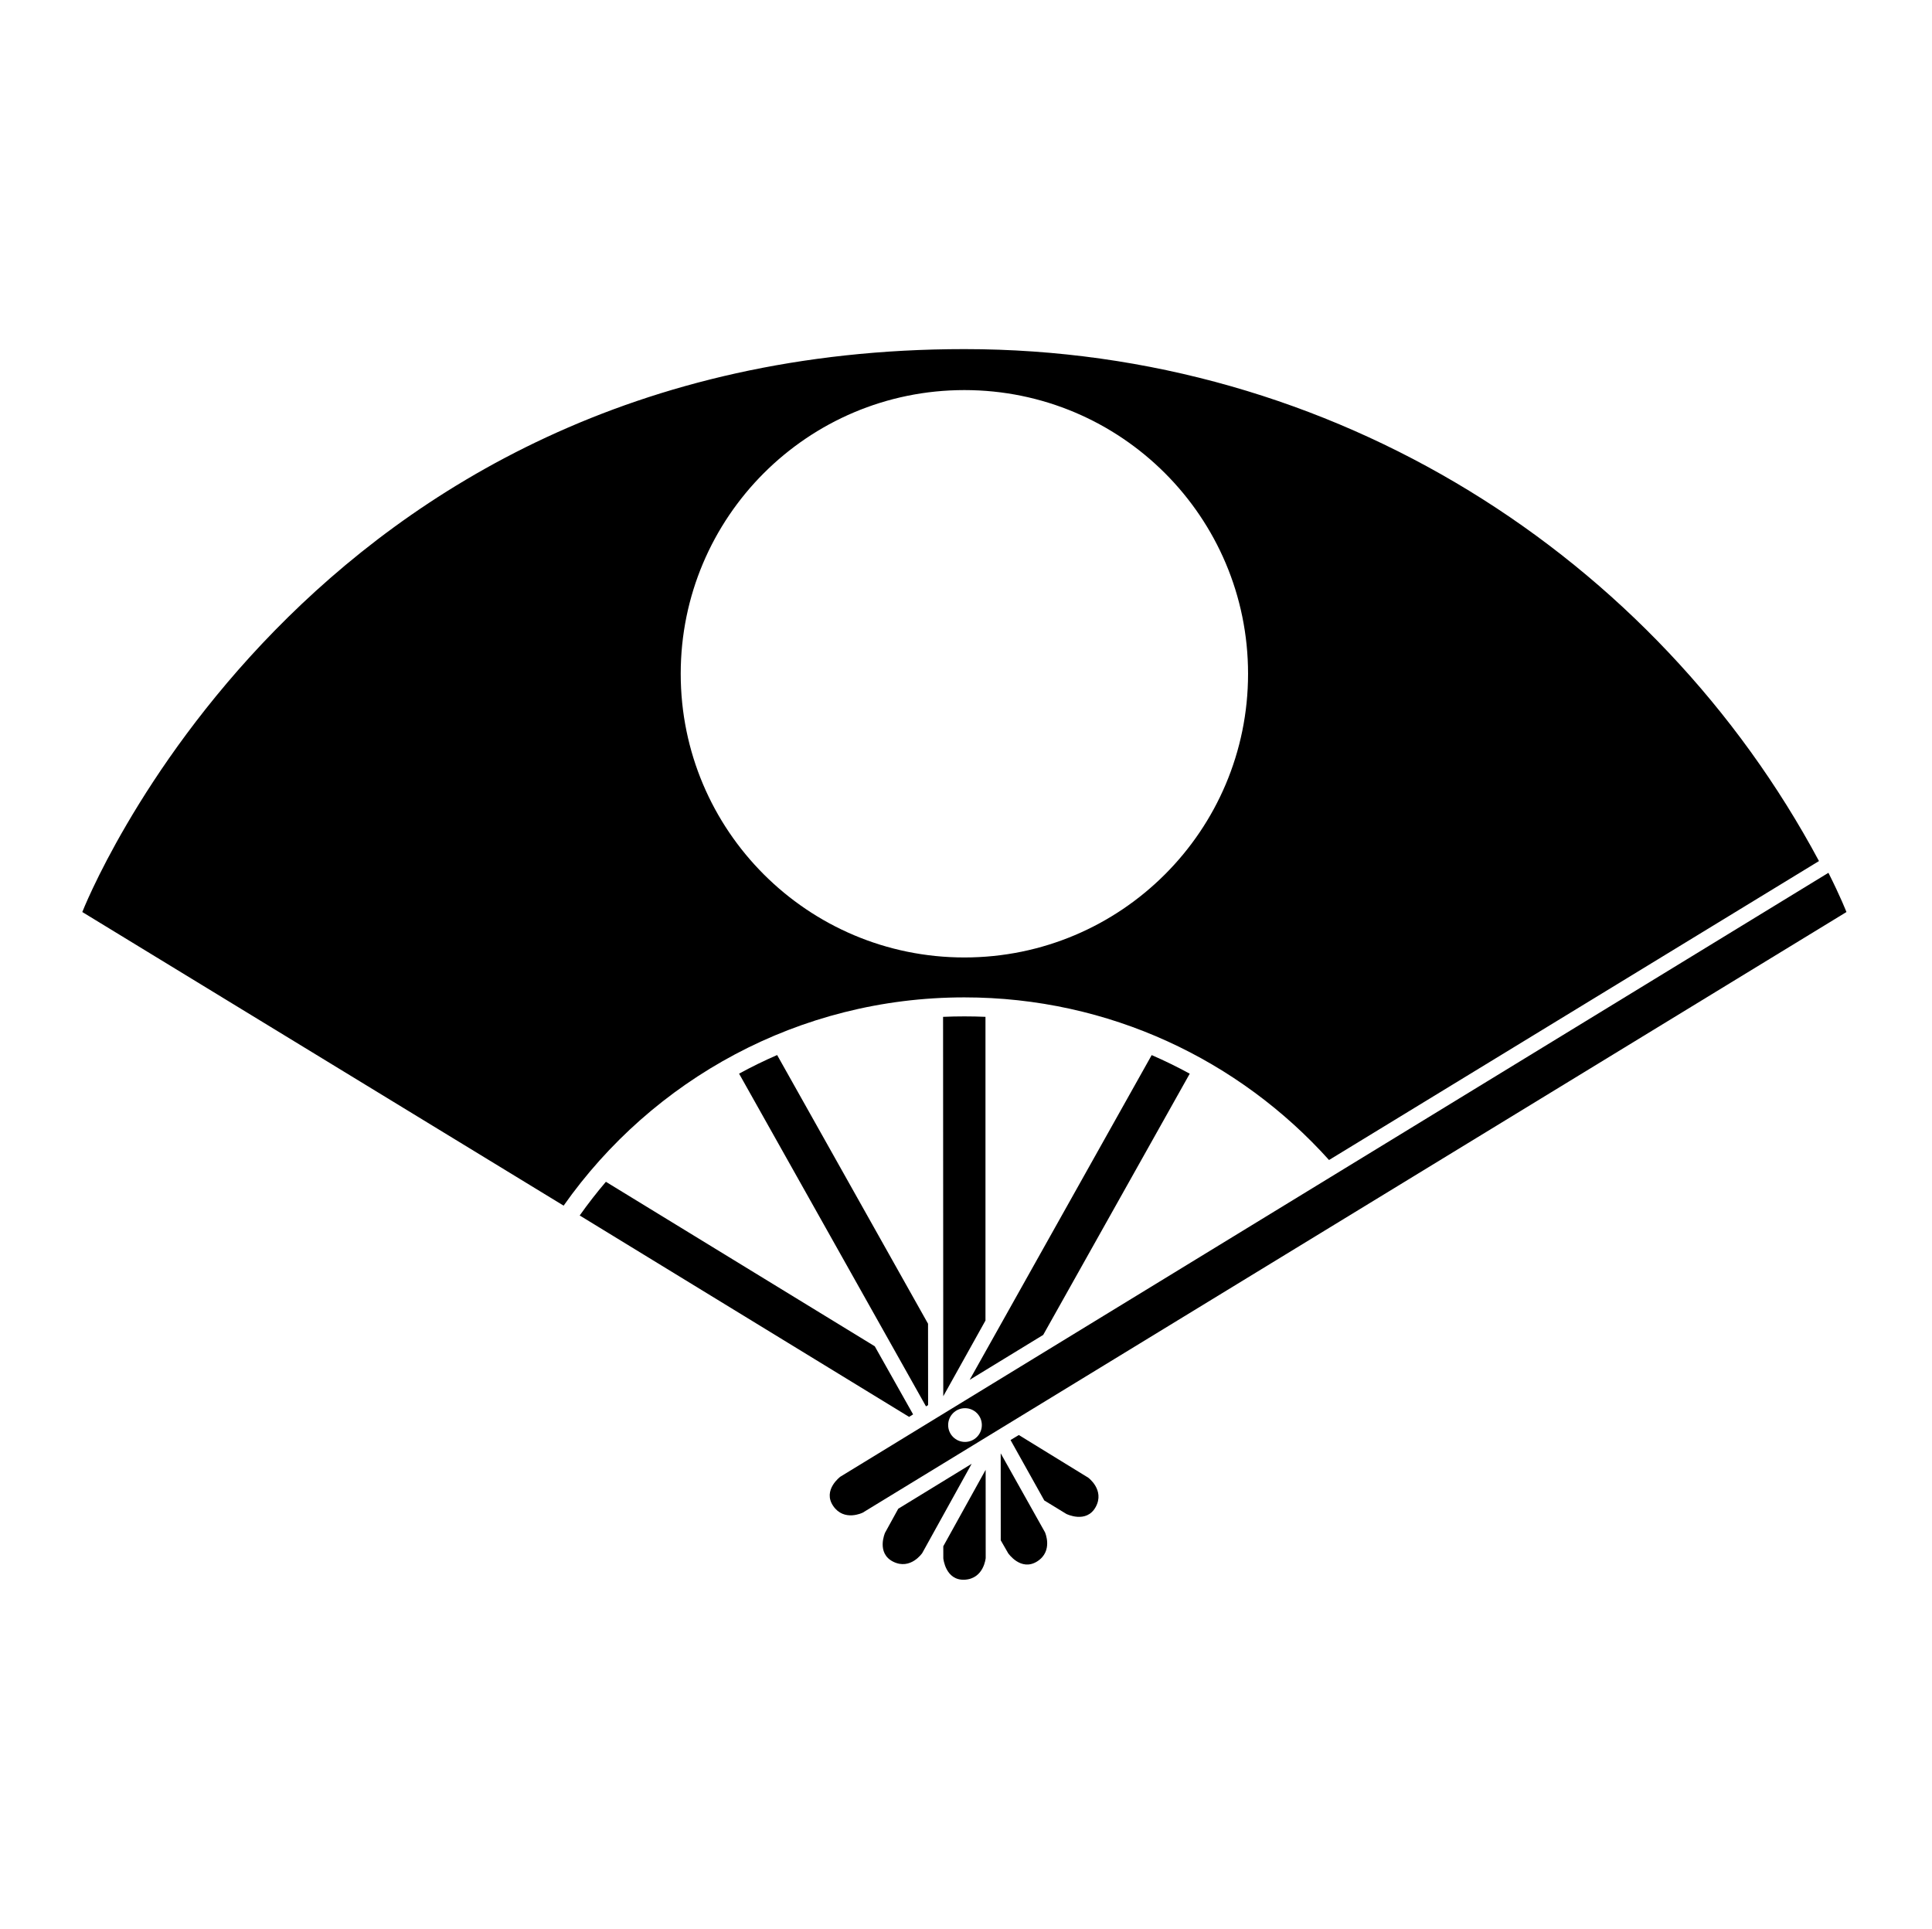 <?xml version="1.0" encoding="UTF-8" standalone="no"?>
<!-- Created with Inkscape (http://www.inkscape.org/) -->

<svg
   sodipodi:docname="Hinomaru Ougi.svg"
   viewBox="0 0 795.035 793.701"
   height="793.701"
   width="795.035"
   id="svg21327"
   version="1.1"
   inkscape:version="1.2 (dc2aeda, 2022-05-15)"
   xmlns:inkscape="http://www.inkscape.org/namespaces/inkscape"
   xmlns:sodipodi="http://sodipodi.sourceforge.net/DTD/sodipodi-0.dtd"
   xmlns="http://www.w3.org/2000/svg"
   xmlns:svg="http://www.w3.org/2000/svg">
  <defs
     id="defs21331">
    <clipPath
       clipPathUnits="userSpaceOnUse"
       id="clipPath21744">
      <path
         d="M -538.222,577.948 H 58.054 V -17.328 H -538.222 Z"
         id="path21746"
         style="stroke-width:1" />
    </clipPath>
    <clipPath
       clipPathUnits="userSpaceOnUse"
       id="clipPath21748">
      <path
         d="M -584.194,578.938 H 12.082 V -16.338 H -584.194 Z"
         id="path21750"
         style="stroke-width:1" />
    </clipPath>
    <clipPath
       clipPathUnits="userSpaceOnUse"
       id="clipPath21752">
      <path
         d="M -586.545,579.503 H 9.731 V -15.773 H -586.545 Z"
         id="path21754"
         style="stroke-width:1" />
    </clipPath>
    <clipPath
       clipPathUnits="userSpaceOnUse"
       id="clipPath21756">
      <path
         d="M -556.401,578.014 H 39.875 V -17.262 H -556.401 Z"
         id="path21758"
         style="stroke-width:1" />
    </clipPath>
    <clipPath
       clipPathUnits="userSpaceOnUse"
       id="clipPath21760">
      <path
         d="M -550.264,577.325 H 46.012 V -17.951 H -550.264 Z"
         id="path21762"
         style="stroke-width:1" />
    </clipPath>
    <clipPath
       clipPathUnits="userSpaceOnUse"
       id="clipPath21764">
      <path
         d="M -568.227,575.819 H 28.049 V -19.457 H -568.227 Z"
         id="path21766"
         style="stroke-width:1" />
    </clipPath>
    <clipPath
       clipPathUnits="userSpaceOnUse"
       id="clipPath21768">
      <path
         d="M -557.495,577.85 H 38.781 V -17.426 H -557.495 Z"
         id="path21770"
         style="stroke-width:1" />
    </clipPath>
    <clipPath
       clipPathUnits="userSpaceOnUse"
       id="clipPath21772">
      <path
         d="M -576.369,585.588 H 19.907 V -9.688 H -576.369 Z"
         id="path21774"
         style="stroke-width:1" />
    </clipPath>
    <clipPath
       clipPathUnits="userSpaceOnUse"
       id="clipPath21776">
      <path
         d="M -574.546,585.852 H 21.73 V -9.424 H -574.546 Z"
         id="path21778"
         style="stroke-width:1" />
    </clipPath>
    <clipPath
       clipPathUnits="userSpaceOnUse"
       id="clipPath21780">
      <path
         d="M -572.817,586.135 H 23.459 V -9.141 H -572.817 Z"
         id="path21782"
         style="stroke-width:1" />
    </clipPath>
    <clipPath
       clipPathUnits="userSpaceOnUse"
       id="clipPath21784">
      <path
         d="M -567.775,585.852 H 28.501 V -9.424 H -567.775 Z"
         id="path21786"
         style="stroke-width:1" />
    </clipPath>
    <clipPath
       clipPathUnits="userSpaceOnUse"
       id="clipPath21788">
      <path
         d="M -564.573,585.848 H 31.703 V -9.428 H -564.573 Z"
         id="path21790"
         style="stroke-width:1" />
    </clipPath>
    <clipPath
       clipPathUnits="userSpaceOnUse"
       id="clipPath21792">
      <path
         d="M -561.413,585.852 H 34.863 V -9.424 H -561.413 Z"
         id="path21794"
         style="stroke-width:1" />
    </clipPath>
    <clipPath
       clipPathUnits="userSpaceOnUse"
       id="clipPath21796">
      <path
         d="M -557.064,585.848 H 39.212 V -9.428 H -557.064 Z"
         id="path21798"
         style="stroke-width:1" />
    </clipPath>
    <clipPath
       clipPathUnits="userSpaceOnUse"
       id="clipPath21800">
      <path
         d="M -553.898,585.848 H 42.379 V -9.428 H -553.898 Z"
         id="path21802"
         style="stroke-width:1" />
    </clipPath>
    <clipPath
       clipPathUnits="userSpaceOnUse"
       id="clipPath21804">
      <path
         d="M -548.983,585.852 H 47.293 V -9.424 H -548.983 Z"
         id="path21806"
         style="stroke-width:1" />
    </clipPath>
    <clipPath
       clipPathUnits="userSpaceOnUse"
       id="clipPath21808">
      <path
         d="M -545.417,584.573 H 50.859 V -10.703 H -545.417 Z"
         id="path21810"
         style="stroke-width:1" />
    </clipPath>
    <clipPath
       clipPathUnits="userSpaceOnUse"
       id="clipPath21812">
      <path
         d="M -542.933,584.573 H 53.343 V -10.703 H -542.933 Z"
         id="path21814"
         style="stroke-width:1" />
    </clipPath>
    <clipPath
       clipPathUnits="userSpaceOnUse"
       id="clipPath21816">
      <path
         d="M -540.821,585.848 H 55.455 V -9.428 H -540.821 Z"
         id="path21818"
         style="stroke-width:1" />
    </clipPath>
    <clipPath
       clipPathUnits="userSpaceOnUse"
       id="clipPath21820">
      <path
         d="M -536.698,584.573 H 59.578 V -10.703 H -536.698 Z"
         id="path21822"
         style="stroke-width:1" />
    </clipPath>
    <clipPath
       clipPathUnits="userSpaceOnUse"
       id="clipPath21824">
      <path
         d="M -528.09,575.381 H 68.186 V -19.895 H -528.09 Z"
         id="path21826"
         style="stroke-width:1" />
    </clipPath>
    <clipPath
       clipPathUnits="userSpaceOnUse"
       id="clipPath21828">
      <path
         d="M -531.192,581.588 H 65.084 V -13.688 H -531.192 Z"
         id="path21830"
         style="stroke-width:1" />
    </clipPath>
    <clipPath
       clipPathUnits="userSpaceOnUse"
       id="clipPath22014">
      <path
         d="m -335.867,456.041 h 596.276 v -595.276 h -596.276 z"
         id="path22016"
         style="stroke-width:1" />
    </clipPath>
    <clipPath
       clipPathUnits="userSpaceOnUse"
       id="clipPath22020">
      <path
         d="m -297.641,295.489 h 596.276 v -595.276 h -596.276 z"
         id="path22022"
         style="stroke-width:1" />
    </clipPath>
    <clipPath
       clipPathUnits="userSpaceOnUse"
       id="clipPath22027">
      <path
         d="m -304.239,313.819 h 596.276 v -595.276 h -596.276 z"
         id="path22029"
         style="stroke-width:1" />
    </clipPath>
    <clipPath
       clipPathUnits="userSpaceOnUse"
       id="clipPath22033">
      <path
         d="m -286.421,408.525 h 596.276 v -595.276 h -596.276 z"
         id="path22035"
         style="stroke-width:1" />
    </clipPath>
    <clipPath
       clipPathUnits="userSpaceOnUse"
       id="clipPath22039">
      <path
         d="m -269.983,415.487 h 596.276 v -595.276 h -596.276 z"
         id="path22041"
         style="stroke-width:1" />
    </clipPath>
    <clipPath
       clipPathUnits="userSpaceOnUse"
       id="clipPath22045">
      <path
         d="m -297.828,445.003 h 596.276 v -595.276 h -596.276 z"
         id="path22047"
         style="stroke-width:1" />
    </clipPath>
  </defs>
  <sodipodi:namedview
     id="namedview21329"
     pagecolor="#ffffff"
     bordercolor="#000000"
     borderopacity="0.25"
     inkscape:showpageshadow="2"
     inkscape:pageopacity="0.0"
     inkscape:pagecheckerboard="0"
     inkscape:deskcolor="#d1d1d1"
     showgrid="false"
     inkscape:zoom="0.29734106"
     inkscape:cx="-215.24105"
     inkscape:cy="396.85068"
     inkscape:window-width="1419"
     inkscape:window-height="456"
     inkscape:window-x="0"
     inkscape:window-y="25"
     inkscape:window-maximized="0"
     inkscape:current-layer="svg21327">
    <inkscape:page
       x="0"
       y="0"
       id="page21333"
       width="795.035"
       height="793.701" />
  </sodipodi:namedview>
  <path
     d="M 447.823 608.054 L 419.25 590.493 L 415.844 592.557 L 429.727 617.417 L 438.826 622.974 C 438.826 622.974 447.072 627.075 450.896 620.099 C 454.7 613.118 447.823 608.054 447.823 608.054 M 411.798 598.025 L 411.819 633.825 L 414.86 639.121 C 414.86 639.121 420.062 646.729 426.79 642.518 C 433.534 638.259 430.008 630.495 430.008 630.495 Z M 369.639 620.831 L 364.206 630.71 C 364.206 630.71 360.477 639.121 367.591 642.638 C 374.734 646.15 379.509 639.07 379.509 639.07 L 399.844 602.339 Z M 388.171 636.274 L 388.182 641.249 C 388.182 641.249 389.034 650.433 396.963 650.037 C 404.908 649.61 405.622 641.11 405.622 641.11 L 405.6 604.819 Z"
     style="fill:#000000;fill-opacity:1;fill-rule:nonzero;stroke:none"
     id="path21447" />
  <path
     d="M 397.103 593.338 C 393.271 593.338 390.171 590.23 390.171 586.397 C 390.171 582.559 393.271 579.455 397.103 579.455 C 400.935 579.455 404.035 582.559 404.035 586.397 C 404.035 590.23 400.935 593.338 397.103 593.338 M 752.418 359.148 L 345.802 607.649 C 345.802 607.649 338.391 613.149 342.879 619.705 C 347.362 626.263 355.016 622.443 355.016 622.443 L 759.831 375.289 C 759.831 375.289 757.493 369.252 752.418 359.148"
     style="fill:#000000;fill-opacity:1;fill-rule:nonzero;stroke:none"
     id="path21451" />
  <path
     d="M 359.977 553.983 L 249.332 486.295 C 245.52 490.764 241.943 495.366 238.553 500.155 L 374.1 583.032 L 375.748 582.004 Z"
     style="fill:#000000;fill-opacity:1;fill-rule:nonzero;stroke:none"
     id="path21455" />
  <path
     d="M 381.895 544.7 L 319.799 434.136 C 314.443 436.459 309.223 439.022 304.138 441.798 L 381.062 578.717 L 381.922 578.183 Z"
     style="fill:#000000;fill-opacity:1;fill-rule:nonzero;stroke:none"
     id="path21459" />
  <path
     d="M 405.652 418.425 C 402.739 418.294 399.807 418.232 396.855 418.232 C 393.911 418.232 390.999 418.294 388.083 418.425 L 388.165 574.539 L 405.531 543.385 L 405.531 418.428"
     style="fill:#000000;fill-opacity:1;fill-rule:nonzero;stroke:none"
     id="path21463" />
  <path
     d="m 399.013,567.8 30.272,-18.497 60.304,-107.495 c -5.087,-2.765 -10.309,-5.332 -15.659,-7.648 z"
     style="fill:#000000;fill-opacity:1;fill-rule:nonzero;stroke:none;stroke-width:1.333"
     id="path21467" />
  <path
     d="M 396.854 393.985 C 332.382 393.985 280.12 341.721 280.12 277.251 C 280.12 212.784 332.382 160.516 396.854 160.516 C 461.326 160.516 513.588 212.784 513.588 277.251 C 513.588 341.721 461.326 393.985 396.854 393.985 M 396.854 143.655 C 124.028 143.655 33.868 375.288 33.868 375.288 L 231.934 496.113 C 268.43 444.302 328.654 410.412 396.854 410.412 C 456.433 410.412 509.984 436.256 546.908 477.333 L 748.524 354.316 C 681.344 228.901 549.076 143.655 396.854 143.655"
     style="fill:#000000;fill-opacity:1;fill-rule:nonzero;stroke:none"
     id="path21471" />
</svg>
